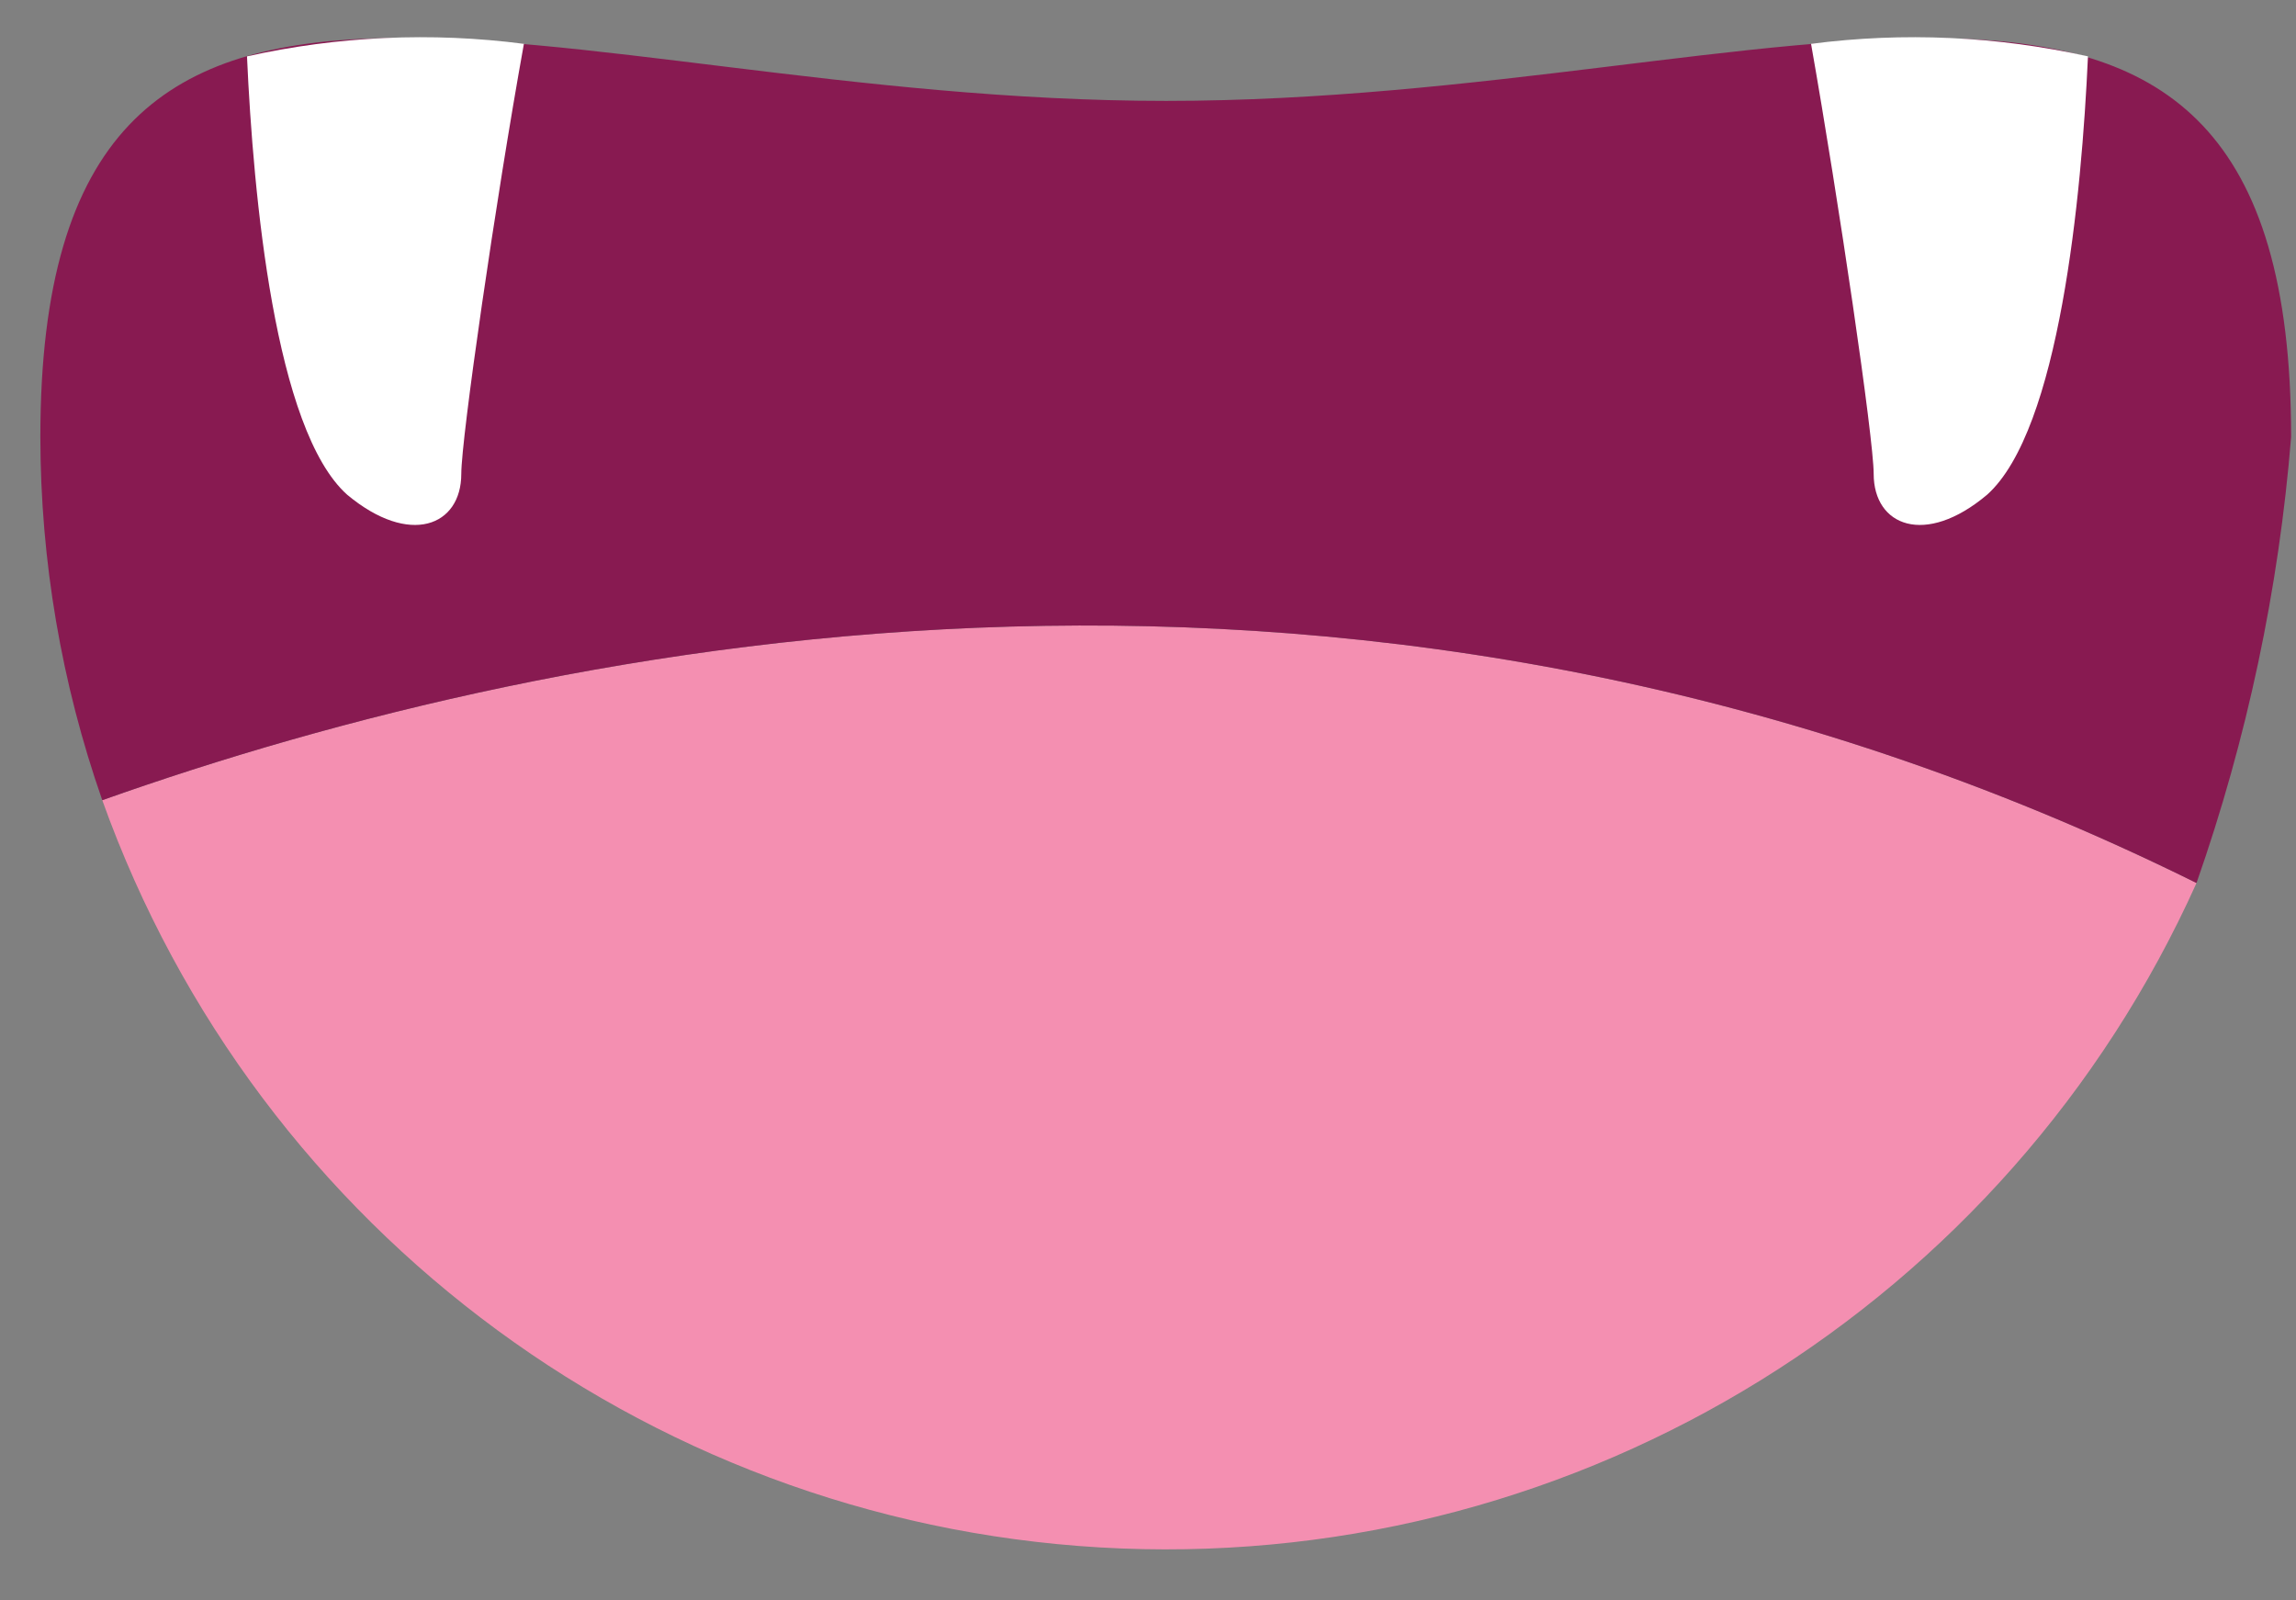 <?xml version="1.0" encoding="UTF-8"?>
<svg width="33px" height="23px" viewBox="0 0 33 23" version="1.1" xmlns="http://www.w3.org/2000/svg" xmlns:xlink="http://www.w3.org/1999/xlink">
    <rect x="0" y="0" width="33" height="23" fill="#808080" stroke="none"/>
    <!-- Generator: Sketch 49.3 (51167) - http://www.bohemiancoding.com/sketch -->
    <title>Group</title>
    <desc>Created with Sketch.</desc>
    <defs></defs>
    <g id="Page-1" stroke="none" stroke-width="1" fill="none" fill-rule="evenodd">
        <g id="Group" fill-rule="nonzero">
            <path d="M31.57,12.69 C19.66,6.79 8.06,9.16 1.47,11.5 C3.703,17.737 9.499,21.992 16.118,22.254 C22.737,22.516 28.852,18.731 31.57,12.69 Z" id="Shape" fill="#F48FB1"></path>
            <path d="M31.57,12.69 C32.296,10.62 32.753,8.466 32.93,6.28 C32.93,-2.54 25.69,1.45 16.76,1.45 C7.83,1.45 0.58,-2.55 0.58,6.28 C0.582,8.058 0.883,9.822 1.47,11.5 C8.06,9.16 19.66,6.79 31.57,12.69 Z" id="Shape" fill="#881A51"></path>
            <path d="M3.55,0.81 C3.64,2.81 3.95,6.18 4.99,7.11 C5.89,7.86 6.63,7.56 6.63,6.81 C6.63,6.3 7.12,2.9 7.53,0.63 C6.203,0.458 4.856,0.519 3.55,0.81 Z" id="Shape" fill="#FFFFFF"></path>
            <path d="M30.01,0.81 C29.92,2.81 29.6,6.18 28.56,7.11 C27.67,7.86 26.93,7.56 26.93,6.81 C26.93,6.3 26.43,2.9 26.03,0.63 C27.357,0.458 28.704,0.519 30.01,0.81 Z" id="Shape" fill="#FFFFFF"></path>
        </g>
    </g>
</svg>